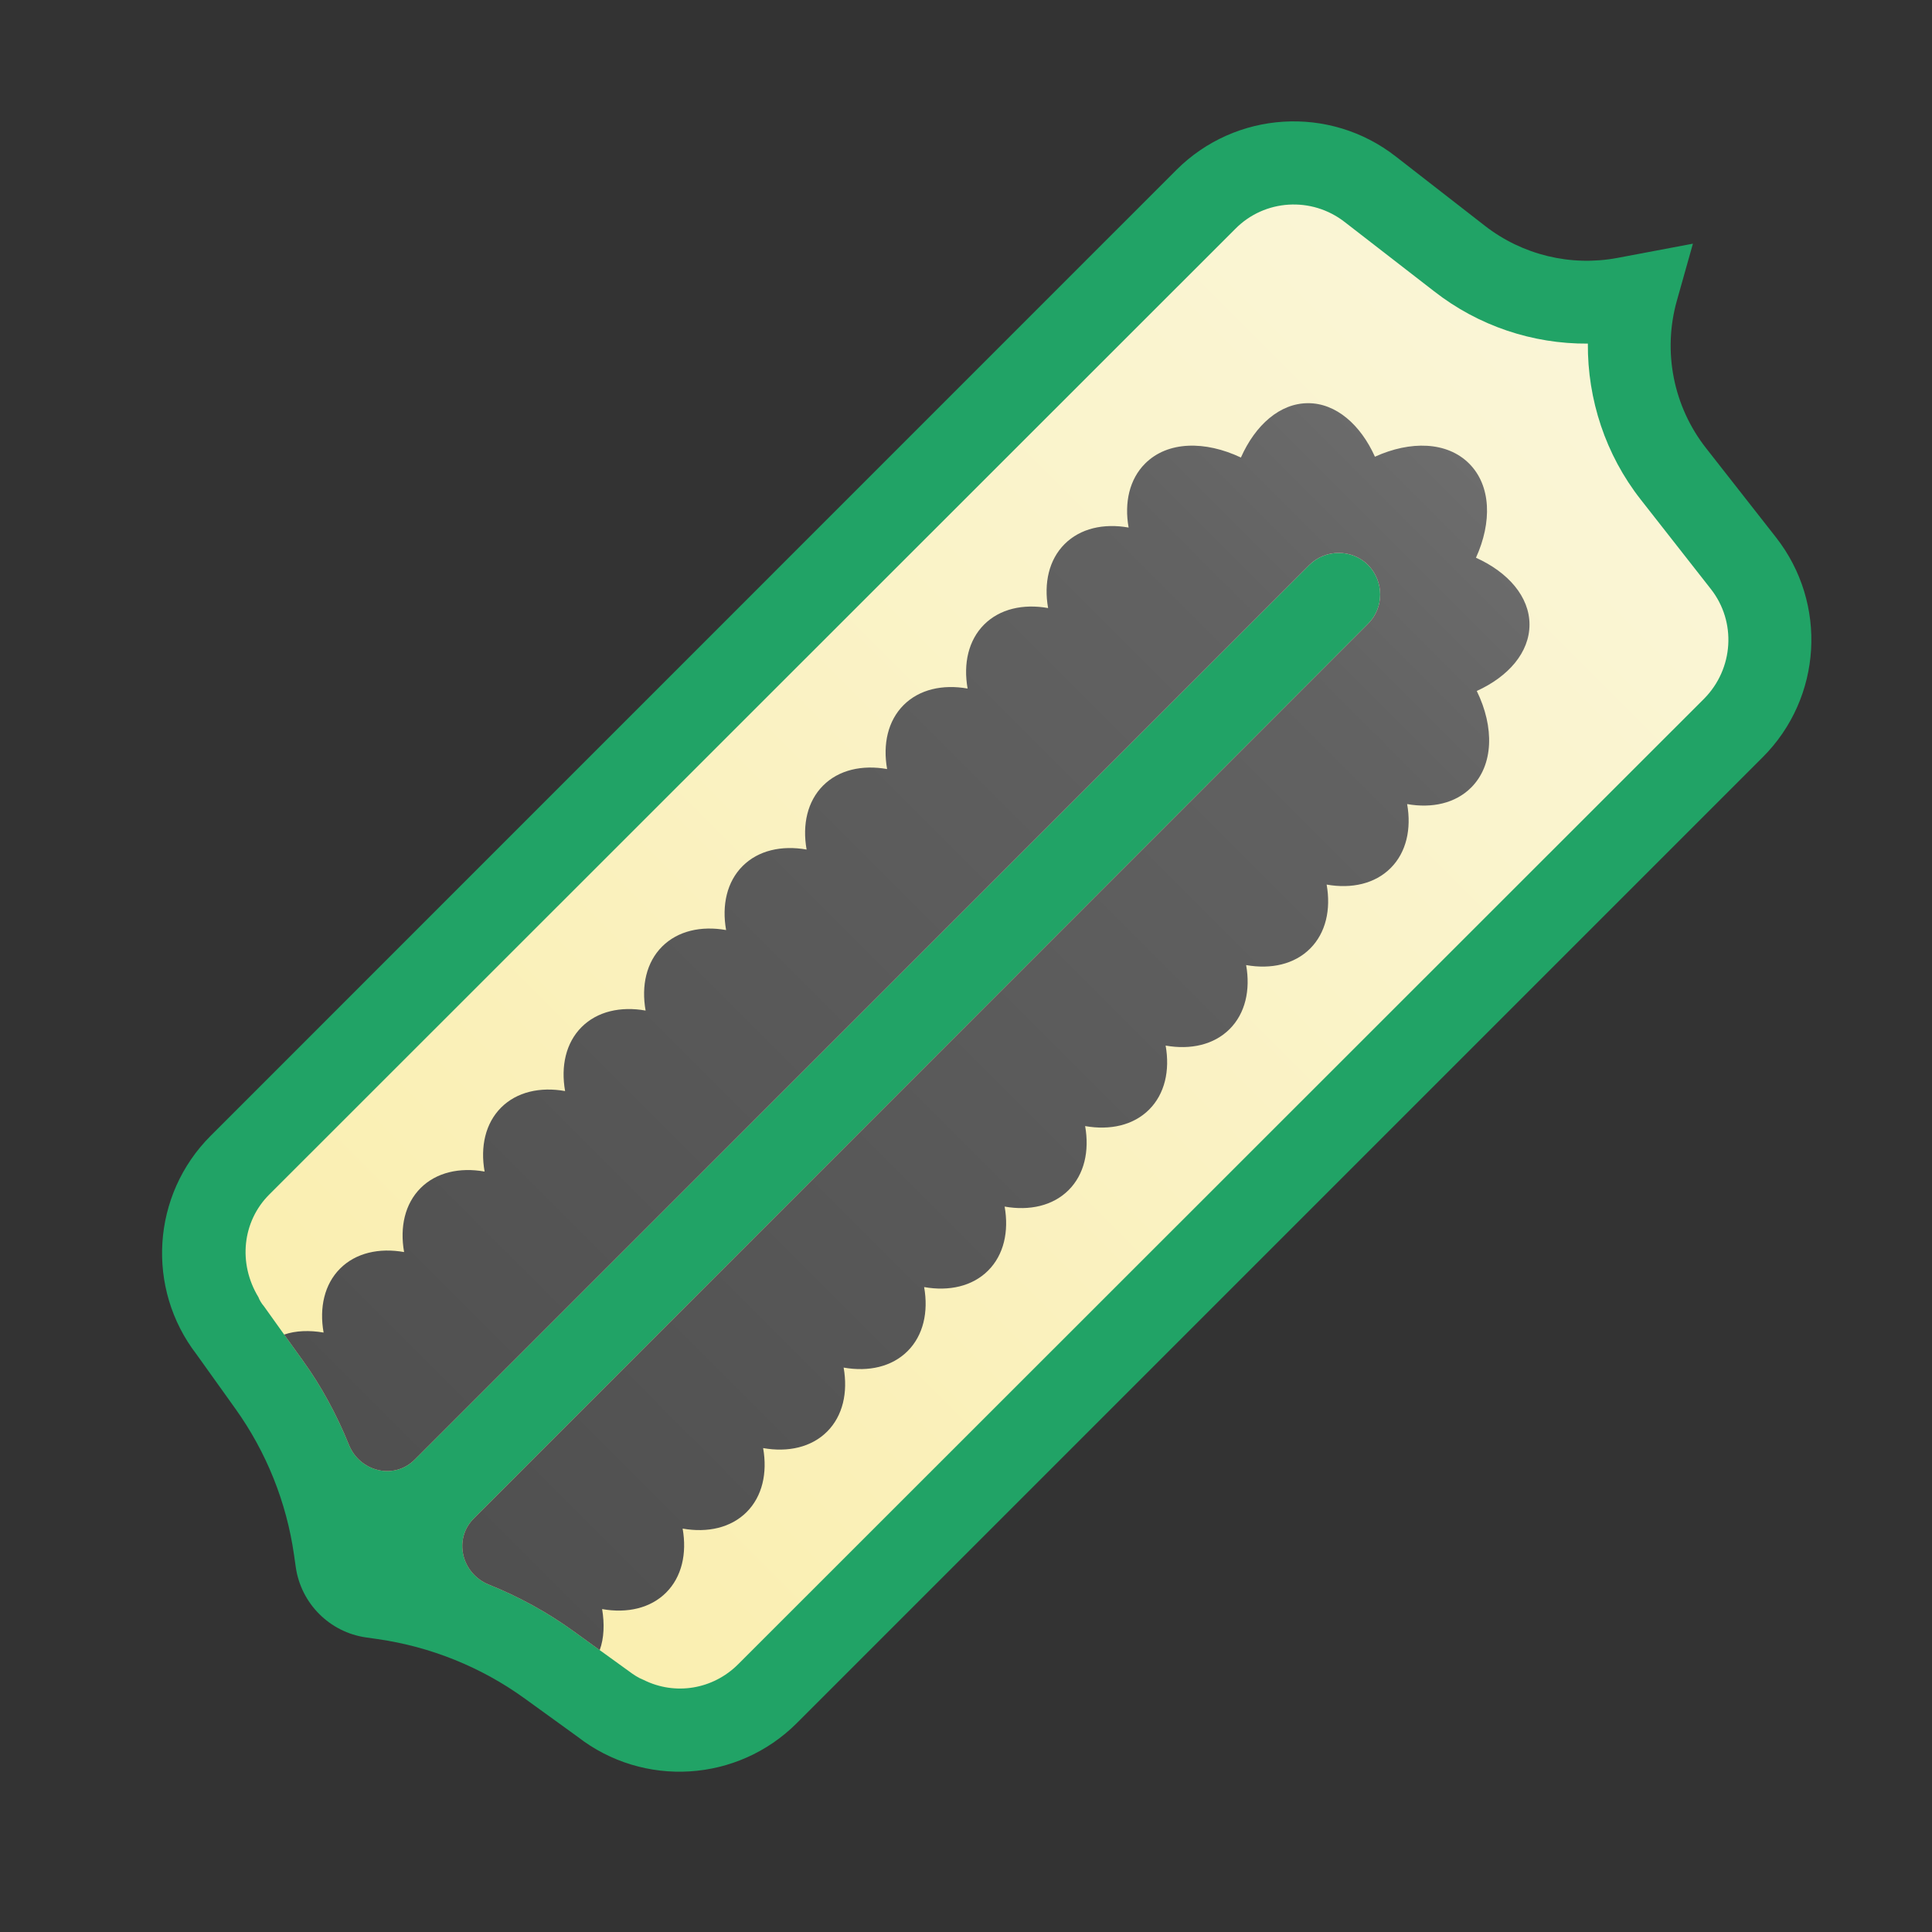 <svg xmlns="http://www.w3.org/2000/svg" viewBox="0 0 48 48"><rect x="0" y="0" width="48" height="48" fill="#333333" stroke="none"/><path fill="#21a366" d="M44.125,13.352l-1.74-2.22c-0.811-1.035-1.08-2.395-0.724-3.661l0.399-1.417l-1.872,0.353	c-1.162,0.219-2.362-0.071-3.296-0.797l-2.219-1.726c-1.641-1.277-3.976-1.131-5.447,0.339L5.234,28.218	c-1.466,1.466-1.615,3.792-0.349,5.434l0.963,1.347c0.77,1.076,1.27,2.322,1.457,3.632l0.043,0.302	c0.13,0.907,0.842,1.62,1.749,1.749l0.28,0.04c1.324,0.189,2.582,0.697,3.665,1.481l1.308,0.946	c1.641,1.277,3.976,1.131,5.447-0.339l23.998-23.998C45.27,17.337,45.411,14.994,44.125,13.352z"/><linearGradient id="LJvUpOvxjM9Ozyqd1l1LTa" x1="50.36" x2="7.674" y1="-2.329" y2="40.357" gradientUnits="userSpaceOnUse"><stop offset="0" stop-color="#faf8e5"/><stop offset="1" stop-color="#faeeac"/></linearGradient><path fill="url(#LJvUpOvxjM9Ozyqd1l1LTa)" d="M42.34,17.357l-24,23.99c-0.63,0.63-1.57,0.78-2.35,0.39c-0.13-0.05-0.25-0.13-0.37-0.22	l-0.72-0.52l-0.65-0.47c-0.65-0.47-1.36-0.86-2.11-1.16c-0.68-0.28-0.88-1.14-0.36-1.65l22.21-22.22c0.4-0.4,0.4-1.05,0-1.46	c-0.4-0.4-1.06-0.4-1.46,0l-22.22,22.22c-0.51,0.52-1.37,0.31-1.64-0.36c-0.3-0.74-0.68-1.45-1.15-2.1l-0.46-0.64l-0.5-0.7	c-0.06-0.07-0.11-0.15-0.14-0.23c-0.51-0.84-0.4-1.88,0.27-2.55l24-23.99c0.73-0.74,1.9-0.81,2.72-0.17l2.22,1.72	c1.1,0.86,2.45,1.31,3.82,1.3c-0.01,1.39,0.44,2.76,1.31,3.87l1.74,2.22C43.15,15.447,43.07,16.617,42.34,17.357z"/><linearGradient id="LJvUpOvxjM9Ozyqd1l1LTb" x1="-1.576" x2="36.533" y1="49.617" y2="11.509" gradientUnits="userSpaceOnUse"><stop offset=".002" stop-color="#454545"/><stop offset=".013" stop-color="#464646"/><stop offset=".875" stop-color="#626262"/><stop offset="1" stop-color="#6d6d6d"/></linearGradient><path fill="url(#LJvUpOvxjM9Ozyqd1l1LTb)" d="M36.69,17.167c0.44,0.9,0.42,1.84-0.14,2.4c-0.39,0.39-0.97,0.52-1.59,0.41	c0.11,0.62-0.02,1.2-0.41,1.59s-0.97,0.52-1.59,0.41c0.11,0.62-0.02,1.2-0.41,1.59s-0.97,0.52-1.59,0.41	c0.11,0.62-0.02,1.2-0.41,1.59s-0.97,0.52-1.59,0.41c0.11,0.62-0.02,1.2-0.41,1.59s-0.97,0.52-1.59,0.41	c0.11,0.62-0.02,1.2-0.41,1.59c-0.39,0.39-0.97,0.52-1.59,0.41c0.11,0.62-0.02,1.2-0.41,1.59c-0.39,0.39-0.97,0.52-1.59,0.41	c0.11,0.62-0.02,1.2-0.41,1.59c-0.39,0.39-0.97,0.52-1.59,0.41c0.11,0.62-0.02,1.2-0.41,1.59c-0.39,0.39-0.97,0.52-1.59,0.41	c0.11,0.62-0.02,1.2-0.41,1.59c-0.39,0.39-0.97,0.52-1.59,0.41c0.11,0.62-0.02,1.2-0.41,1.59c-0.39,0.39-0.97,0.52-1.59,0.41	c0.06,0.36,0.05,0.72-0.06,1.02l-0.65-0.47c-0.65-0.47-1.36-0.86-2.11-1.16c-0.68-0.28-0.88-1.14-0.36-1.65l22.21-22.22	c0.4-0.4,0.4-1.05,0-1.46c-0.4-0.4-1.06-0.4-1.46,0l-22.22,22.22c-0.51,0.52-1.37,0.31-1.64-0.36c-0.3-0.74-0.68-1.45-1.15-2.1	l-0.46-0.64c0.29-0.1,0.63-0.11,0.98-0.05c-0.11-0.62,0.02-1.2,0.41-1.59s0.97-0.52,1.59-0.41c-0.11-0.62,0.02-1.2,0.41-1.59	s0.97-0.52,1.59-0.41c-0.11-0.62,0.02-1.2,0.41-1.59s0.97-0.52,1.59-0.41c-0.11-0.62,0.02-1.2,0.41-1.59s0.97-0.52,1.59-0.41	c-0.11-0.62,0.02-1.2,0.41-1.59s0.97-0.52,1.59-0.41c-0.11-0.62,0.02-1.2,0.41-1.59s0.97-0.52,1.59-0.41	c-0.11-0.62,0.02-1.2,0.41-1.59s0.97-0.52,1.59-0.41c-0.11-0.62,0.02-1.2,0.41-1.59s0.97-0.52,1.59-0.41	c-0.11-0.62,0.02-1.2,0.41-1.59s0.97-0.52,1.59-0.41c-0.11-0.62,0.02-1.2,0.41-1.59s0.97-0.52,1.59-0.41	c-0.11-0.62,0.02-1.2,0.41-1.59c0.56-0.56,1.49-0.57,2.38-0.15c0.36-0.81,0.97-1.35,1.67-1.35c0.69,0,1.3,0.53,1.66,1.33	c0.88-0.4,1.79-0.38,2.34,0.17s0.57,1.46,0.17,2.34c0.8,0.36,1.33,0.97,1.33,1.66S37.48,16.807,36.69,17.167z"/></svg>